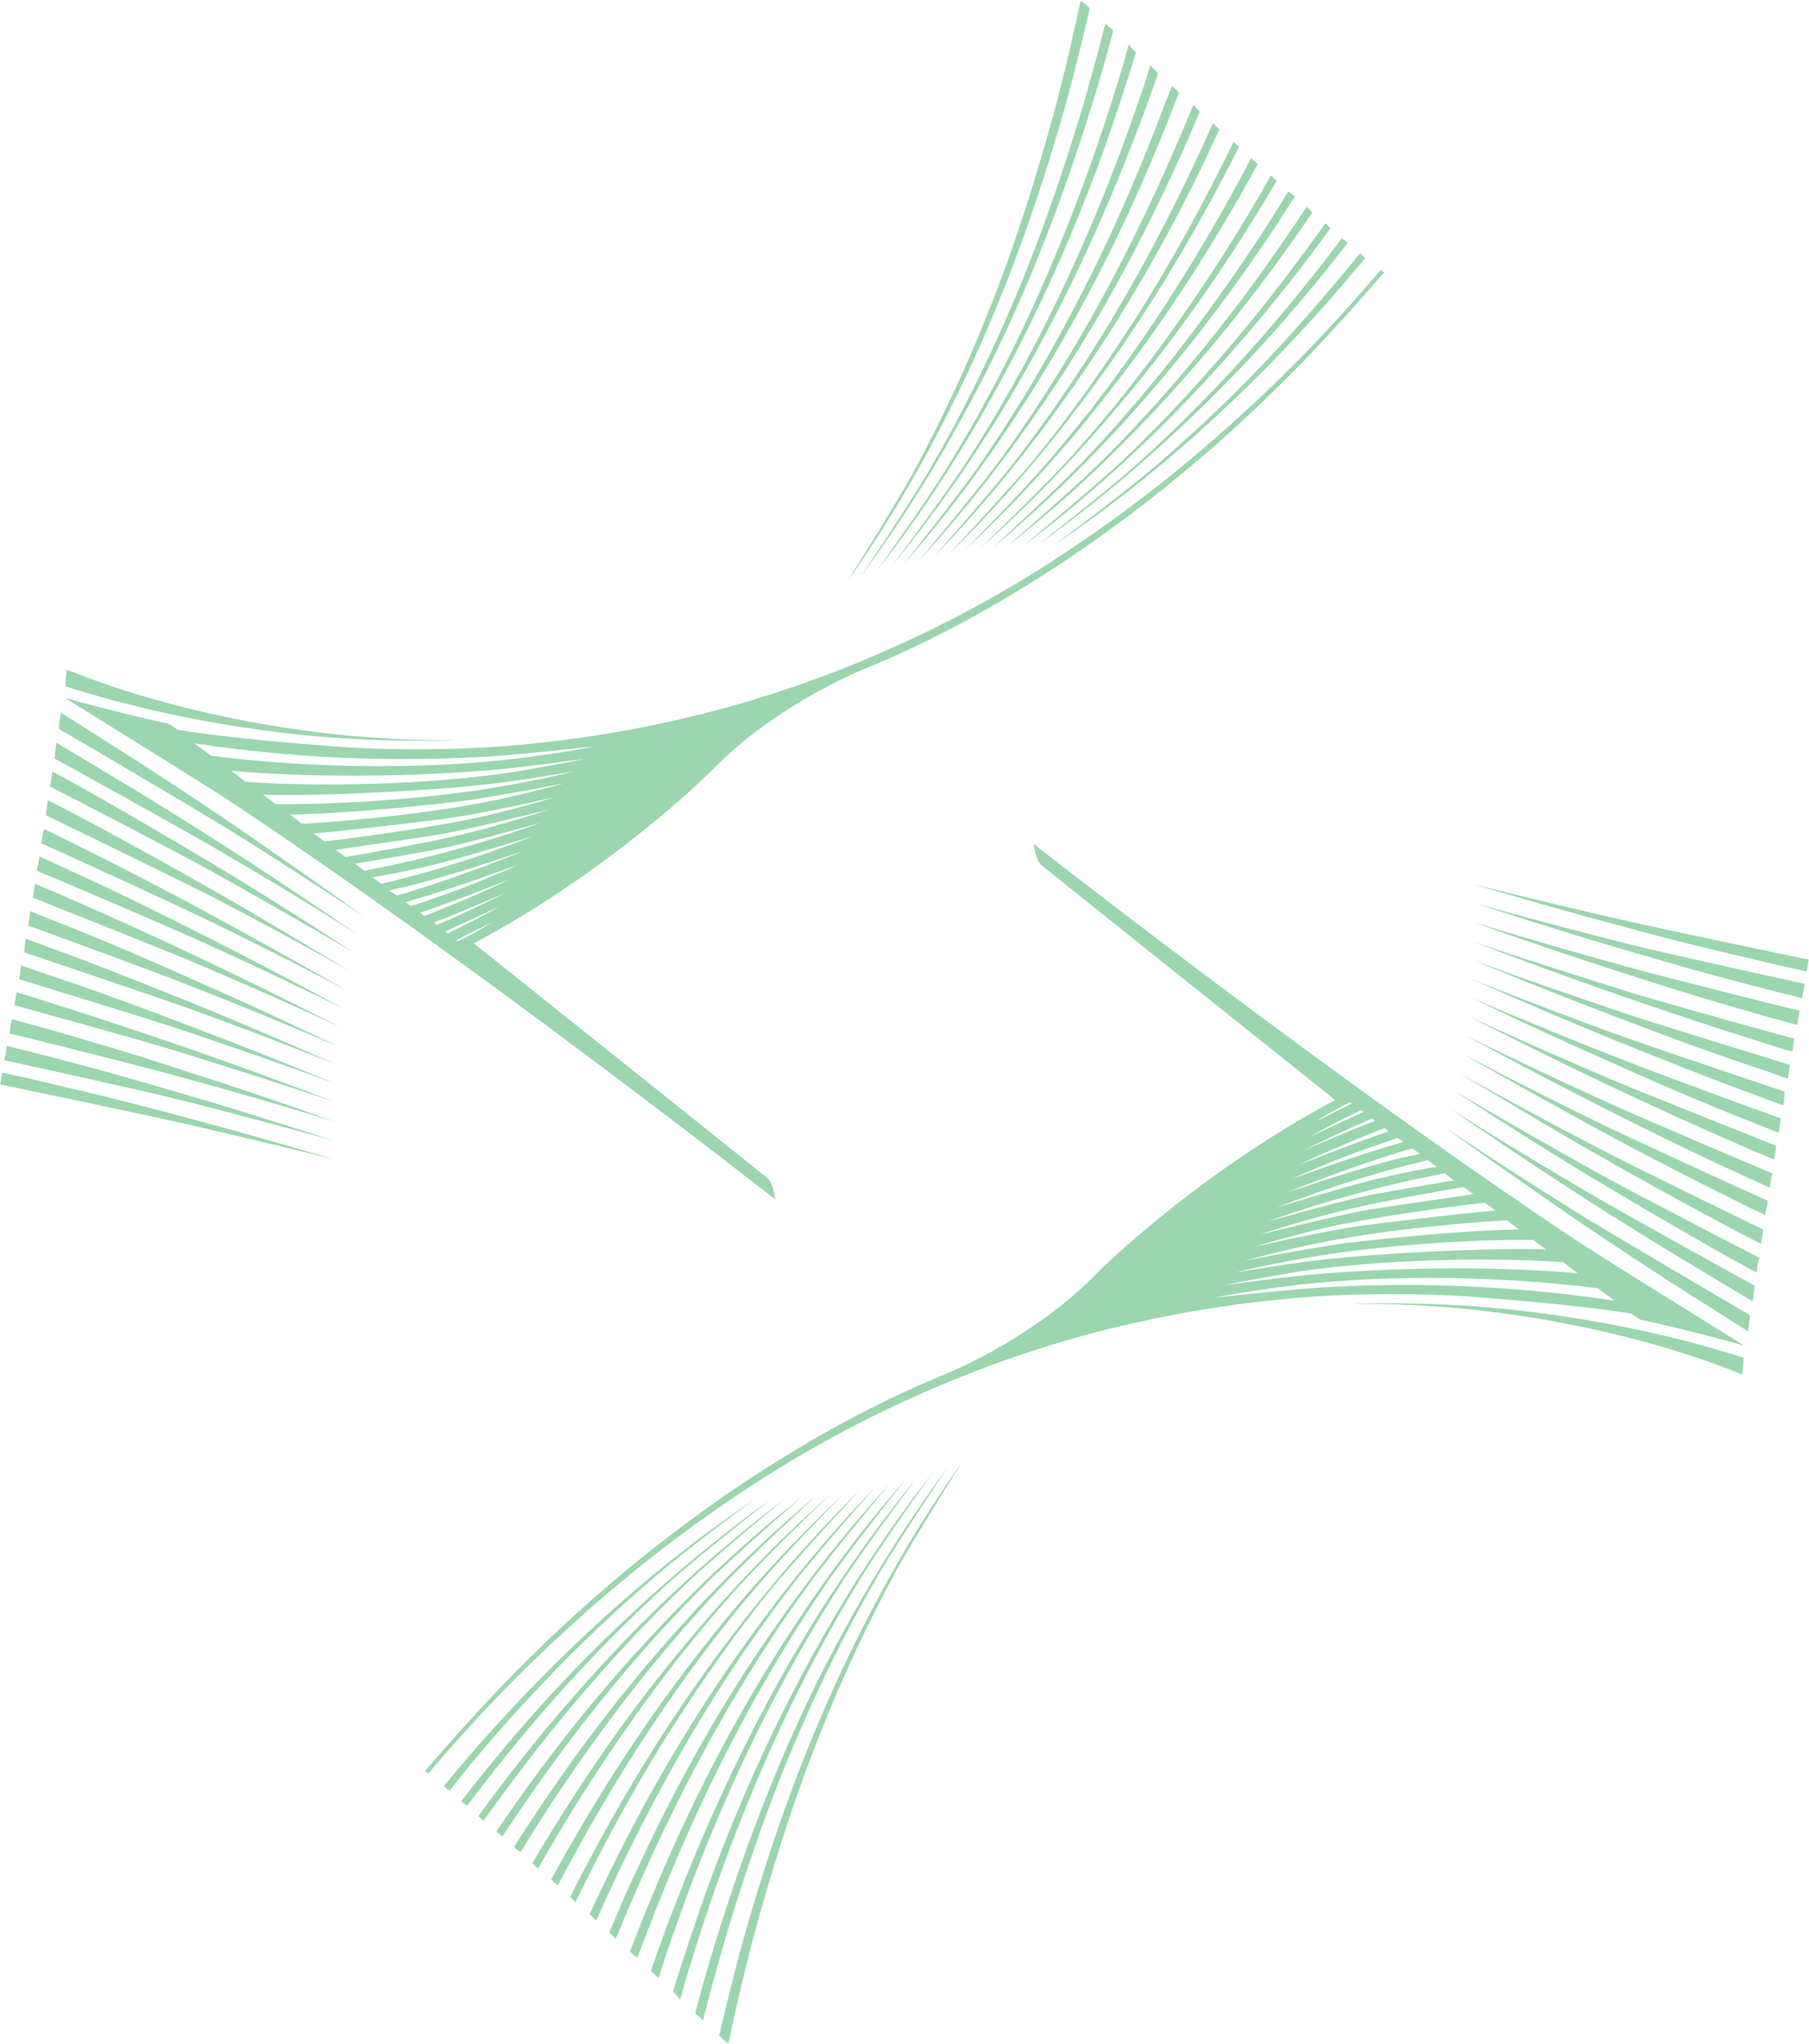 <svg width="162" height="183" viewBox="0 0 162 183" fill="none" xmlns="http://www.w3.org/2000/svg">
<path fill-rule="evenodd" clip-rule="evenodd" d="M122.259 23.096C118.06 28.184 113.511 33.039 108.613 37.543C104.181 41.637 99.457 45.381 94.442 48.773C94.267 48.89 100.274 44.445 103.306 41.871C107.271 38.479 111.12 34.794 114.678 30.933C117.127 28.243 119.518 25.494 121.792 22.686C121.909 22.803 122.084 22.92 122.259 23.096ZM120.684 21.751C116.485 27.19 111.937 32.337 106.922 37.133C102.606 41.286 97.941 45.205 93.042 48.715C92.868 48.831 98.757 44.269 101.731 41.637C105.639 38.128 109.313 34.385 112.812 30.407C115.377 27.483 117.827 24.441 120.159 21.341C120.393 21.458 120.568 21.634 120.684 21.751ZM119.168 20.405C114.969 26.196 110.362 31.694 105.347 36.841C101.148 41.111 96.6 45.147 91.76 48.773C91.585 48.89 97.358 44.152 100.274 41.462C104.064 37.894 107.68 33.975 111.062 29.939C113.745 26.722 116.252 23.388 118.701 19.996C118.818 20.113 118.993 20.288 119.168 20.405ZM117.535 19.002C113.336 25.201 108.729 31.05 103.598 36.549C99.516 40.935 95.084 45.088 90.302 48.831C90.127 48.949 95.783 44.094 98.641 41.286C102.373 37.601 105.872 33.624 109.138 29.471C111.937 25.962 114.503 22.277 117.01 18.534C117.244 18.709 117.36 18.885 117.535 19.002ZM115.961 17.598C111.762 24.207 107.155 30.466 101.965 36.315C97.999 40.818 93.626 45.088 89.019 48.949C88.844 49.066 94.384 44.035 97.124 41.169C100.74 37.367 104.122 33.332 107.272 29.12C110.129 25.26 112.87 21.283 115.377 17.13C115.611 17.305 115.786 17.481 115.961 17.598ZM114.328 16.194C110.187 23.213 105.58 29.939 100.274 36.198C96.425 40.818 92.168 45.205 87.677 49.182C87.502 49.358 92.926 44.152 95.608 41.228C99.107 37.367 102.431 33.215 105.464 28.886C108.438 24.675 111.237 20.288 113.803 15.726C113.978 15.843 114.153 16.019 114.328 16.194ZM112.637 14.673C108.554 22.16 103.947 29.296 98.582 36.022C94.85 40.76 90.768 45.205 86.336 49.299C86.161 49.475 91.468 44.152 94.034 41.111C97.474 37.133 100.623 32.922 103.539 28.535C106.63 23.915 109.429 19.119 112.053 14.147C112.287 14.381 112.462 14.556 112.637 14.673ZM110.945 13.153C110.77 13.504 110.596 13.854 110.421 14.205C106.513 21.809 102.081 29.12 96.95 35.905C93.334 40.701 89.368 45.322 85.053 49.533C84.878 49.709 90.01 44.211 92.576 41.169C95.9 37.133 98.932 32.805 101.79 28.36C104.997 23.33 107.855 18.066 110.479 12.685C110.596 12.802 110.77 12.977 110.945 13.153ZM109.196 11.573C108.846 12.334 108.496 13.094 108.146 13.854C104.472 21.575 100.215 28.945 95.2 35.905C91.701 40.818 87.852 45.498 83.653 49.826C83.479 50.001 88.494 44.386 90.943 41.228C94.15 37.075 97.124 32.688 99.807 28.184C103.073 22.686 105.989 16.954 108.613 11.047C108.846 11.222 109.021 11.398 109.196 11.573ZM107.446 9.994C106.922 11.164 106.455 12.334 105.93 13.504C102.431 21.283 98.407 28.828 93.567 35.905C90.185 40.877 86.453 45.673 82.371 50.118C82.196 50.294 87.036 44.562 89.427 41.345C92.518 37.133 95.375 32.63 97.941 28.067C101.207 22.218 104.122 16.077 106.688 9.819C106.747 9.702 106.805 9.585 106.863 9.409C107.038 9.585 107.213 9.76 107.446 9.994ZM105.58 8.298C104.939 9.936 104.297 11.632 103.598 13.27C100.332 21.166 96.425 28.769 91.818 35.964C88.552 41.052 84.995 45.907 80.971 50.469C80.796 50.645 85.52 44.796 87.794 41.52C90.768 37.192 93.509 32.688 95.958 28.009C99.107 22.102 101.848 15.843 104.239 9.526C104.472 8.941 104.706 8.298 104.939 7.713C105.172 7.888 105.405 8.064 105.58 8.298ZM103.714 6.543C102.956 8.707 102.198 10.871 101.323 13.036C98.233 20.99 94.559 28.711 90.185 36.022C87.094 41.169 83.595 46.141 79.746 50.82C79.63 50.996 84.12 45.03 86.336 41.696C89.194 37.309 91.818 32.688 94.15 27.951C97.124 21.926 99.69 15.668 101.906 9.234C102.315 8.122 102.665 7.011 103.014 5.841C103.248 6.134 103.481 6.309 103.714 6.543ZM101.731 4.671C100.915 7.421 99.982 10.17 99.049 12.86C96.192 20.873 92.692 28.711 88.494 36.139C85.52 41.403 82.196 46.433 78.463 51.171C78.347 51.347 82.721 45.264 84.82 41.871C87.561 37.426 90.068 32.747 92.284 27.951C95.084 21.868 97.533 15.492 99.574 9.058C100.099 7.362 100.623 5.724 101.09 3.97C101.265 4.262 101.498 4.496 101.731 4.671ZM99.69 2.741C98.816 6.075 97.824 9.409 96.716 12.743C94.034 20.873 90.826 28.769 86.744 36.315C83.887 41.637 80.679 46.784 77.064 51.639C76.947 51.815 81.146 45.615 83.187 42.164C85.811 37.66 88.202 32.922 90.302 28.067C92.984 21.926 95.2 15.492 97.124 9C97.766 6.719 98.407 4.438 98.991 2.098C99.224 2.332 99.457 2.507 99.69 2.741ZM97.591 0.753C96.658 4.788 95.667 8.766 94.442 12.743C91.993 20.932 88.96 28.886 85.111 36.549C82.429 41.93 79.338 47.194 75.839 52.107C75.723 52.282 79.746 45.965 81.671 42.515C84.178 37.894 86.453 33.098 88.377 28.243C90.885 22.043 92.926 15.551 94.675 9C95.433 6.075 96.133 3.092 96.775 0.051C97.124 0.285 97.358 0.519 97.591 0.753ZM5.977 59.945C10.467 61.758 15.132 63.103 19.798 64.097C26.62 65.56 33.618 66.32 40.616 66.262C41.083 66.262 39.683 66.32 38.517 66.32C34.843 66.32 31.227 66.203 27.612 65.852C20.556 65.15 13.558 63.805 6.851 61.758C6.502 61.641 6.152 61.524 5.86 61.465C5.86 60.939 5.918 60.413 5.977 59.945ZM18.923 67.665C27.087 68.718 37.234 68.952 45.865 67.958C48.314 67.665 50.763 67.314 53.154 66.847C53.446 66.788 47.264 67.49 43.882 67.724C37.759 68.075 28.778 68.25 17.407 66.554L18.923 67.665ZM22.014 70.005C27.087 70.356 36.359 70.414 44.699 69.303C46.856 69.011 51.871 68.075 52.221 67.958C52.513 67.899 46.506 68.777 43.124 69.011C32.219 69.829 24.055 69.303 20.731 69.011L22.014 70.005ZM24.696 71.994C28.72 72.052 37.059 71.701 44.174 70.531C46.623 70.122 49.014 69.654 51.405 69.069C51.696 69.011 45.69 70.063 42.307 70.356C38.284 70.765 29.828 71.233 24.988 71.175C24.521 71.175 23.996 71.175 23.53 71.116L24.696 71.994ZM27.029 73.748C29.536 73.631 37.117 73.046 43.416 71.818C45.806 71.35 48.197 70.765 50.588 70.122C50.88 70.063 44.873 71.233 41.549 71.701C39.625 71.935 31.927 72.812 25.979 72.929L27.029 73.748ZM29.07 75.328C31.169 75.094 37.992 74.216 42.657 73.222C45.048 72.695 47.439 72.052 49.772 71.35C50.063 71.292 44.115 72.637 40.791 73.163C38.925 73.456 30.819 74.392 28.078 74.626L29.07 75.328ZM30.936 76.731C32.336 76.497 38.75 75.386 41.958 74.567C44.349 73.982 46.681 73.28 49.072 72.52C49.364 72.403 43.416 73.924 40.15 74.567C38.284 74.918 31.927 75.795 30.061 76.088L30.936 76.731ZM32.627 77.96C35.601 77.375 38.459 76.731 41.316 75.912C43.707 75.269 46.04 74.509 48.372 73.69C48.664 73.573 42.774 75.269 39.508 75.971C37.701 76.322 32.919 77.141 31.811 77.316L32.627 77.96ZM34.143 79.129C36.359 78.603 38.575 78.018 40.733 77.316C43.066 76.614 45.34 75.795 47.614 74.918C47.906 74.801 42.074 76.614 38.809 77.433C37.001 77.843 35.193 78.252 33.327 78.544L34.143 79.129ZM35.543 80.182C37.001 79.773 38.4 79.305 39.8 78.837C42.191 78.018 44.523 77.141 46.856 76.205C47.031 76.146 41.316 78.077 37.992 78.954C36.943 79.246 35.893 79.48 34.843 79.714L35.543 80.182ZM36.826 81.118C37.759 80.826 38.634 80.475 39.567 80.182C41.899 79.363 44.174 78.427 46.39 77.433C46.681 77.316 40.908 79.422 37.701 80.358C37.234 80.475 36.767 80.65 36.301 80.767L36.826 81.118ZM37.992 81.995C38.342 81.878 38.692 81.761 39.042 81.586C41.316 80.709 43.59 79.714 45.806 78.661C46.098 78.544 40.675 80.709 37.642 81.703L37.992 81.995ZM5.452 63.805C7.143 64.858 9.592 66.437 9.884 66.612C13.791 69.069 17.581 71.584 21.372 74.158C25.163 76.79 28.953 79.422 32.685 82.112C28.603 79.422 24.463 76.731 20.322 74.158C17.64 72.52 6.443 65.911 5.277 65.267C5.277 64.799 5.394 64.273 5.452 63.805ZM39.1 82.814L39.8 82.522C41.666 81.703 43.474 80.826 45.282 79.948C45.515 79.831 41.724 81.469 39.508 82.346L38.867 82.58L39.1 82.814ZM40.092 83.575L40.675 83.282C42.016 82.639 43.357 81.937 44.699 81.177C44.932 81.059 42.191 82.346 40.5 83.107L39.858 83.399L40.092 83.575ZM5.044 66.496C6.618 67.431 8.892 68.777 9.242 69.011C13.091 71.292 16.94 73.69 20.672 76.088C24.579 78.603 28.37 81.177 32.16 83.75C28.02 81.118 23.821 78.603 19.623 76.146C16.94 74.567 5.86 68.426 4.869 67.899C4.927 67.431 4.985 66.963 5.044 66.496ZM41.025 84.276L41.608 83.984C42.483 83.516 43.299 83.048 44.174 82.522C44.407 82.405 42.599 83.282 41.433 83.867L40.85 84.159L41.025 84.276ZM4.694 69.069C5.977 69.771 7.901 70.824 8.193 70.999C12.216 73.28 16.182 75.62 20.089 77.96C24.055 80.358 27.904 82.814 31.752 85.329C27.495 82.814 23.238 80.416 18.981 78.018C16.24 76.497 5.335 70.824 4.46 70.414C4.46 70.414 4.46 70.414 4.46 70.356C4.577 70.005 4.635 69.537 4.694 69.069ZM161.797 86.967C160.222 86.616 158.006 86.148 157.423 85.973C153.341 85.037 149.259 84.043 145.294 82.931C140.803 81.761 136.429 80.475 131.997 79.188C136.779 80.358 141.561 81.528 146.285 82.58C148.851 83.165 159.114 85.329 161.68 85.856C161.797 85.856 161.914 85.914 161.972 85.914C161.914 86.265 161.855 86.616 161.797 86.967ZM4.286 71.643C5.452 72.228 7.143 73.105 7.435 73.28C11.517 75.445 15.54 77.667 19.506 79.948C23.53 82.229 27.437 84.627 31.402 86.967C27.087 84.569 22.772 82.229 18.456 80.007C15.657 78.603 4.869 73.339 4.111 72.988V72.929C4.169 72.52 4.227 72.111 4.286 71.643ZM3.936 74.216C4.81 74.626 6.21 75.328 6.443 75.445C10.7 77.55 14.899 79.714 18.981 81.937C23.063 84.159 27.029 86.382 31.052 88.663C26.679 86.382 22.305 84.159 17.931 82.054C15.132 80.709 4.402 75.795 3.702 75.503V75.445C3.761 75.035 3.819 74.626 3.936 74.216ZM161.389 89.365C160.514 89.131 159.231 88.839 159.056 88.78C154.391 87.61 149.842 86.324 145.294 84.978C140.862 83.692 136.488 82.288 132.114 80.884C136.838 82.171 141.561 83.458 146.285 84.627C148.792 85.271 160.514 87.844 161.622 88.078C161.505 88.546 161.447 88.956 161.389 89.365ZM3.527 76.673C4.519 77.141 5.977 77.784 6.327 77.96C10.467 79.831 14.549 81.878 18.515 83.867C22.655 85.973 26.679 88.078 30.761 90.301C26.329 88.137 21.897 86.031 17.465 84.043C14.607 82.756 3.936 78.194 3.294 77.96V77.901C3.411 77.492 3.469 77.082 3.527 76.673ZM160.922 91.763C160.106 91.529 158.881 91.178 158.59 91.12C154.041 89.833 149.551 88.488 145.119 87.025C140.745 85.622 136.371 84.159 132.056 82.58C136.779 84.043 141.445 85.388 146.168 86.675C149.142 87.493 160.281 90.301 161.155 90.476C161.097 90.944 161.039 91.354 160.922 91.763ZM3.119 79.129C3.994 79.48 5.394 80.065 5.743 80.241C9.942 82.054 14.024 83.926 18.106 85.856C22.305 87.844 26.387 89.891 30.469 91.939C25.979 89.891 21.489 87.903 17.057 86.031C14.141 84.803 3.469 80.592 2.944 80.358V80.299C3.003 79.948 3.061 79.539 3.119 79.129ZM2.711 81.586C3.644 81.937 5.044 82.522 5.51 82.697C9.651 84.335 13.733 86.09 17.756 87.903C22.014 89.775 26.154 91.705 30.294 93.693C25.746 91.763 21.256 89.891 16.707 88.137C13.791 86.967 3.061 83.048 2.536 82.873V82.814C2.594 82.405 2.653 81.995 2.711 81.586ZM160.514 94.161C159.698 93.927 158.531 93.576 158.24 93.459C153.749 92.056 149.317 90.593 144.944 89.073C140.57 87.552 136.255 85.973 131.997 84.335C136.663 85.914 141.328 87.376 145.993 88.839C148.967 89.775 159.989 92.816 160.689 92.992C160.631 93.343 160.572 93.752 160.514 94.161ZM2.303 84.043C3.003 84.276 4.169 84.744 4.519 84.861C8.892 86.441 13.208 88.195 17.465 89.891C21.722 91.646 25.979 93.459 30.178 95.331C25.629 93.518 21.022 91.763 16.474 90.126C13.499 89.073 2.711 85.446 2.186 85.271V85.212C2.186 84.803 2.244 84.452 2.303 84.043ZM160.106 96.559C159.348 96.326 158.123 95.858 157.715 95.741C153.341 94.278 149.026 92.699 144.769 91.061C140.453 89.424 136.196 87.727 131.939 85.973C136.546 87.669 141.153 89.248 145.818 90.827C148.792 91.822 159.756 95.156 160.281 95.331C160.222 95.741 160.164 96.15 160.106 96.559ZM1.895 86.441C2.653 86.675 3.877 87.142 4.286 87.26C8.659 88.722 12.975 90.301 17.232 91.939C21.547 93.576 25.804 95.273 30.061 97.027C25.454 95.331 20.847 93.752 16.182 92.173C13.208 91.178 2.244 87.844 1.72 87.669C1.778 87.26 1.836 86.85 1.895 86.441ZM1.486 88.839C2.303 89.073 3.469 89.424 3.761 89.541C8.251 90.944 12.683 92.407 17.057 93.927C21.43 95.448 25.746 97.027 30.003 98.665C25.338 97.086 20.672 95.624 16.007 94.161C13.033 93.225 2.011 90.184 1.311 90.008C1.311 89.658 1.428 89.248 1.486 88.839ZM159.698 98.957C158.998 98.724 157.831 98.256 157.482 98.139C153.108 96.559 148.792 94.805 144.535 93.109C140.278 91.354 136.021 89.541 131.823 87.669C136.371 89.482 140.978 91.237 145.527 92.874C148.501 93.927 159.289 97.554 159.814 97.729V97.788C159.814 98.197 159.756 98.548 159.698 98.957ZM1.078 91.237C1.895 91.471 3.119 91.822 3.411 91.88C7.959 93.167 12.45 94.512 16.882 95.975C21.256 97.378 25.629 98.841 29.945 100.42C25.221 98.957 20.556 97.612 15.832 96.326C12.858 95.507 1.72 92.699 0.845 92.524C0.903 92.056 0.961 91.646 1.078 91.237ZM120.917 98.665L120.334 98.957C119.46 99.425 118.643 99.893 117.768 100.42C117.535 100.537 119.343 99.659 120.509 99.075L121.092 98.782L120.917 98.665ZM159.289 101.414C158.356 101.063 156.957 100.478 156.49 100.303C152.35 98.665 148.268 96.91 144.244 95.097C139.987 93.225 135.846 91.295 131.706 89.307C136.255 91.237 140.745 93.109 145.294 94.863C148.209 96.033 158.939 99.952 159.464 100.127V100.186C159.406 100.595 159.348 101.005 159.289 101.414ZM121.909 99.367L121.326 99.659C119.984 100.303 118.643 101.005 117.302 101.765C117.069 101.882 119.809 100.595 121.501 99.835L122.142 99.542L121.909 99.367ZM0.612 93.635C1.486 93.869 2.769 94.161 2.944 94.22C7.61 95.39 12.158 96.676 16.707 98.022C21.139 99.308 25.512 100.712 29.886 102.116C25.163 100.829 20.439 99.542 15.715 98.373C13.208 97.729 1.486 95.156 0.378 94.922C0.495 94.454 0.553 94.044 0.612 93.635ZM122.9 100.127L122.2 100.42C120.334 101.239 118.526 102.116 116.719 102.993C116.485 103.11 120.276 101.473 122.492 100.595L123.133 100.361L122.9 100.127ZM0.203 96.033C1.778 96.384 3.994 96.852 4.577 97.027C8.659 97.963 12.683 98.957 16.707 100.069C21.197 101.239 25.571 102.525 30.003 103.812C25.221 102.642 20.439 101.473 15.715 100.42C13.149 99.835 2.886 97.671 0.32 97.144C0.203 97.144 0.087 97.086 0.028 97.086C0.087 96.735 0.145 96.384 0.203 96.033ZM158.881 103.812C158.006 103.461 156.607 102.876 156.257 102.701C152.058 100.888 147.976 99.016 143.894 97.086C139.695 95.097 135.613 93.05 131.531 91.003C136.021 93.05 140.512 95.039 144.944 96.91C147.859 98.139 158.531 102.35 159.056 102.584V102.642C158.998 103.052 158.939 103.461 158.881 103.812ZM124.008 101.005C123.658 101.122 123.308 101.239 122.959 101.414C120.684 102.291 118.41 103.286 116.194 104.339C115.902 104.456 121.326 102.291 124.358 101.297L124.008 101.005ZM125.175 101.882C124.241 102.174 123.367 102.525 122.434 102.818C120.101 103.637 117.827 104.573 115.611 105.567C115.319 105.684 121.092 103.578 124.3 102.642C124.766 102.525 125.233 102.35 125.699 102.233L125.175 101.882ZM158.473 106.327C157.482 105.859 156.024 105.216 155.674 105.04C151.533 103.169 147.451 101.122 143.486 99.133C139.345 97.027 135.321 94.922 131.239 92.699C135.671 94.863 140.103 96.969 144.535 98.957C147.393 100.244 158.065 104.807 158.706 105.04V105.099C158.59 105.508 158.531 105.918 158.473 106.327ZM126.457 102.818C125 103.227 123.6 103.695 122.2 104.163C119.809 104.982 117.477 105.859 115.144 106.795C114.969 106.854 120.684 104.924 124.008 104.046C125.058 103.754 126.108 103.52 127.157 103.286L126.457 102.818ZM5.743 62.46C9.709 63.571 14.199 64.624 15.132 64.799L15.89 65.326C20.031 66.028 26.329 66.554 30.236 66.847C32.569 67.022 34.96 67.08 37.292 67.08C40.5 67.08 43.59 66.963 46.681 66.671C49.13 66.437 51.58 66.145 54.029 65.735C57.003 65.267 59.977 64.624 62.893 63.922C68.666 62.46 74.381 60.471 79.863 58.014C85.52 55.499 91.001 52.458 96.192 48.949C101.498 45.381 106.513 41.403 111.237 37.075C115.669 33.039 119.809 28.711 123.658 24.149C123.775 24.207 123.833 24.324 123.95 24.383C121.734 26.956 119.46 29.471 117.127 31.928C113.628 35.554 109.896 39.064 105.93 42.339C101.557 45.965 96.891 49.358 92.051 52.341C87.444 55.207 82.546 57.781 77.414 59.886C72.807 61.816 67.558 65.092 64.059 68.66C61.96 70.765 59.686 72.695 57.353 74.567C55.079 76.38 52.688 78.135 50.239 79.773C47.789 81.41 45.282 82.931 42.657 84.335C42.541 84.394 42.366 84.452 42.307 84.51C42.366 84.452 42.424 84.452 42.424 84.452C54.437 94.044 66.742 103.871 68.55 105.333C68.666 105.45 68.783 105.508 68.783 105.508C69.249 105.976 69.424 107.322 69.424 107.38C68.608 106.737 42.599 86.382 21.081 72.052C18.456 70.297 7.085 63.279 5.685 62.401V62.226L5.743 62.46ZM127.857 103.871C125.641 104.397 123.425 104.982 121.267 105.684C118.935 106.386 116.66 107.205 114.386 108.082C114.094 108.199 119.926 106.386 123.192 105.567C125 105.157 126.807 104.748 128.673 104.456L127.857 103.871ZM158.065 108.784C157.19 108.374 155.79 107.673 155.557 107.556C151.3 105.45 147.101 103.286 143.019 101.063C138.937 98.841 134.972 96.618 130.948 94.337C135.321 96.618 139.695 98.841 144.069 100.946C146.868 102.291 157.598 107.205 158.298 107.497V107.556C158.24 107.965 158.123 108.374 158.065 108.784ZM129.373 105.04C126.399 105.625 123.542 106.269 120.684 107.088C118.293 107.731 115.961 108.491 113.628 109.31C113.336 109.427 119.226 107.731 122.492 107.029C124.3 106.678 129.082 105.859 130.19 105.684L129.373 105.04ZM131.064 106.269C129.665 106.503 123.25 107.614 120.043 108.433C117.652 109.018 115.319 109.72 112.928 110.48C112.637 110.597 118.585 109.076 121.85 108.433C123.717 108.082 130.073 107.205 131.939 106.912L131.064 106.269ZM157.715 111.357C156.548 110.773 154.857 109.895 154.566 109.72C150.484 107.556 146.46 105.333 142.494 103.052C138.471 100.771 134.563 98.373 130.598 96.033C134.913 98.431 139.229 100.771 143.544 102.993C146.343 104.456 157.132 109.72 157.89 110.071V110.129C157.831 110.48 157.773 110.889 157.715 111.357ZM132.931 107.673C130.831 107.906 124.008 108.784 119.343 109.778C116.952 110.305 114.561 110.948 112.228 111.65C111.937 111.708 117.885 110.363 121.209 109.837C123.075 109.544 131.181 108.608 133.922 108.374L132.931 107.673ZM134.972 109.252C132.464 109.369 124.883 109.954 118.585 111.182C116.194 111.65 113.803 112.235 111.412 112.878C111.12 112.937 117.127 111.767 120.451 111.299C122.375 111.065 130.073 110.188 136.021 110.071L134.972 109.252ZM157.307 113.931C156.024 113.229 154.099 112.176 153.808 112.001C149.784 109.72 145.818 107.38 141.911 105.04C137.946 102.642 134.097 100.186 130.248 97.671C134.505 100.186 138.762 102.584 143.019 104.982C145.76 106.503 156.665 112.176 157.54 112.586C157.54 112.586 157.54 112.586 157.54 112.644C157.423 112.995 157.365 113.463 157.307 113.931ZM137.304 111.006C133.28 110.948 124.941 111.299 117.827 112.469C115.377 112.878 112.986 113.346 110.596 113.931C110.304 113.989 116.31 112.937 119.693 112.644C123.717 112.235 132.172 111.767 137.013 111.825C137.479 111.825 138.004 111.825 138.471 111.884L137.304 111.006ZM139.987 112.995C134.913 112.644 125.641 112.586 117.302 113.697C115.144 113.989 110.129 114.925 109.779 115.042C109.488 115.101 115.494 114.223 118.876 113.989C129.781 113.171 137.946 113.697 141.27 113.989L139.987 112.995ZM143.078 115.335C134.913 114.282 124.766 114.048 116.136 115.042C113.686 115.335 111.237 115.686 108.846 116.154C108.554 116.212 114.736 115.51 118.118 115.276C124.241 114.925 133.222 114.75 144.594 116.446L143.078 115.335ZM156.957 116.505C155.382 115.569 153.108 114.223 152.758 113.989C148.909 111.708 145.06 109.31 141.328 106.912C137.421 104.397 133.63 101.824 129.84 99.25C134.039 101.882 138.179 104.397 142.378 106.854C145.06 108.433 156.14 114.574 157.132 115.101C157.073 115.569 157.015 116.037 156.957 116.505ZM156.549 119.195C154.857 118.142 152.408 116.563 152.116 116.388C148.209 113.931 144.419 111.416 140.628 108.842C136.838 106.21 133.047 103.578 129.315 100.888C133.397 103.578 137.537 106.269 141.678 108.842C144.36 110.48 155.557 117.089 156.723 117.733C156.665 118.201 156.607 118.669 156.549 119.195ZM156.024 123.055C151.533 121.242 146.868 119.897 142.203 118.903C135.38 117.44 128.382 116.68 121.384 116.738C120.917 116.738 122.317 116.68 123.483 116.68C127.157 116.68 130.773 116.797 134.388 117.148C141.445 117.85 148.443 119.195 155.149 121.242C155.499 121.359 155.849 121.476 156.14 121.535C156.14 122.061 156.082 122.529 156.024 123.055ZM156.257 120.482C152.291 119.371 147.801 118.318 146.868 118.142L146.11 117.616C141.97 116.914 135.671 116.388 131.764 116.095C129.373 115.92 127.041 115.861 124.708 115.861C121.501 115.861 118.41 115.978 115.319 116.271C112.87 116.505 110.421 116.797 107.971 117.206C104.997 117.674 102.023 118.318 99.107 119.02C93.334 120.482 87.619 122.471 82.137 124.927C76.481 127.442 70.999 130.484 65.809 133.993C60.502 137.561 55.487 141.538 50.763 145.867C46.331 149.902 42.191 154.231 38.342 158.793C38.225 158.734 38.167 158.617 38.05 158.559C40.267 155.985 42.541 153.47 44.873 151.014C48.372 147.387 52.105 143.878 56.07 140.602C60.444 136.976 65.109 133.584 69.949 130.601C74.556 127.735 79.455 125.161 84.587 123.055C89.194 121.125 94.442 117.85 97.941 114.282C100.04 112.176 102.315 110.246 104.647 108.374C106.922 106.561 109.313 104.807 111.762 103.169C114.211 101.531 116.719 100.01 119.343 98.607C119.46 98.548 119.634 98.49 119.693 98.431C119.634 98.49 119.576 98.49 119.576 98.49C107.563 88.897 95.258 79.071 93.451 77.609C93.334 77.492 93.217 77.433 93.217 77.433C92.751 76.965 92.576 75.62 92.576 75.561C93.392 76.205 119.401 96.559 140.92 110.889C143.544 112.644 154.916 119.663 156.315 120.54V120.599V120.657L156.257 120.482ZM39.742 159.904C43.94 154.816 48.489 149.961 53.388 145.457C57.82 141.363 62.543 137.619 67.558 134.227C67.733 134.11 61.727 138.497 58.694 141.129C54.729 144.521 50.88 148.206 47.323 152.067C44.873 154.699 42.483 157.448 40.267 160.314C40.033 160.197 39.917 160.021 39.742 159.904ZM41.316 161.249C45.515 155.81 50.063 150.663 55.079 145.867C59.394 141.714 64.059 137.795 68.958 134.286C69.133 134.169 63.243 138.731 60.269 141.363C56.362 144.872 52.688 148.616 49.189 152.593C46.623 155.517 44.174 158.559 41.841 161.659C41.608 161.542 41.433 161.366 41.316 161.249ZM42.832 162.595C47.031 156.804 51.638 151.306 56.653 146.159C60.852 141.889 65.401 137.853 70.241 134.227C70.474 134.052 64.642 138.789 61.727 141.538C57.936 145.106 54.321 149.025 50.938 153.061C48.256 156.278 45.748 159.612 43.299 163.004C43.182 162.887 43.007 162.712 42.832 162.595ZM44.465 163.94C48.664 157.74 53.271 151.891 58.403 146.393C62.485 142.006 66.917 137.853 71.699 134.11C71.874 133.993 66.217 138.848 63.36 141.655C59.627 145.34 56.128 149.317 52.863 153.47C50.063 156.98 47.498 160.665 44.99 164.408C44.757 164.232 44.582 164.115 44.465 163.94ZM46.04 165.344C50.239 158.734 54.846 152.476 60.036 146.627C64.001 142.123 68.375 137.853 72.982 133.993C73.157 133.876 67.617 138.906 64.876 141.772C61.26 145.574 57.878 149.61 54.729 153.821C51.871 157.682 49.13 161.659 46.623 165.812C46.39 165.695 46.215 165.519 46.04 165.344ZM47.673 166.806C51.813 159.787 56.42 153.061 61.727 146.802C65.576 142.182 69.833 137.795 74.323 133.818C74.498 133.642 69.075 138.848 66.392 141.772C62.893 145.633 59.569 149.785 56.537 154.114C53.562 158.325 50.763 162.712 48.197 167.274C48.023 167.157 47.847 166.981 47.673 166.806ZM49.364 168.268C53.446 160.782 58.053 153.646 63.418 146.919C67.15 142.182 71.291 137.736 75.664 133.642C75.839 133.467 70.532 138.789 67.966 141.831C64.526 145.808 61.377 150.019 58.461 154.406C55.37 159.027 52.571 163.823 49.947 168.795C49.714 168.619 49.539 168.444 49.364 168.268ZM51.055 169.847C51.23 169.497 51.405 169.146 51.58 168.795C55.487 161.191 59.919 153.88 65.051 147.095C68.666 142.299 72.632 137.678 76.947 133.467C77.122 133.291 71.99 138.789 69.424 141.831C66.1 145.867 63.068 150.195 60.211 154.64C57.003 159.67 54.146 164.934 51.521 170.315C51.405 170.14 51.23 169.964 51.055 169.847ZM52.804 171.368C53.154 170.608 53.504 169.906 53.854 169.146C57.528 161.425 61.785 154.055 66.8 147.095C70.299 142.182 74.148 137.502 78.347 133.174C78.522 132.999 73.507 138.614 71.057 141.772C67.85 145.925 64.876 150.312 62.193 154.816C58.928 160.314 56.012 166.046 53.388 171.953C53.154 171.719 52.979 171.544 52.804 171.368ZM54.554 173.006C55.079 171.836 55.545 170.666 56.07 169.497C59.569 161.717 63.593 154.172 68.433 147.095C71.815 142.123 75.548 137.327 79.63 132.882C79.805 132.706 74.965 138.438 72.573 141.655C69.483 145.867 66.625 150.37 64.059 154.933C60.794 160.782 57.878 166.923 55.312 173.181C55.254 173.298 55.195 173.415 55.137 173.591C54.962 173.415 54.787 173.181 54.554 173.006ZM56.42 174.702C57.062 173.064 57.703 171.368 58.403 169.731C61.668 161.834 65.576 154.231 70.183 147.036C73.448 141.948 77.005 137.093 81.029 132.531C81.204 132.355 76.481 138.204 74.206 141.48C71.232 145.808 68.491 150.312 66.042 154.991C62.893 160.899 60.152 167.157 57.761 173.474C57.528 174.059 57.295 174.702 57.062 175.287C56.828 175.112 56.595 174.878 56.42 174.702ZM58.286 176.457C59.044 174.293 59.802 172.129 60.677 169.964C63.768 162.01 67.442 154.289 71.815 146.919C74.906 141.772 78.405 136.801 82.254 132.121C82.371 131.946 77.88 137.912 75.664 141.246C72.807 145.633 70.183 150.253 67.85 154.991C64.876 161.016 62.31 167.274 60.094 173.708C59.686 174.819 59.336 175.93 58.986 177.1C58.753 176.866 58.519 176.691 58.286 176.457ZM60.269 178.329C61.085 175.58 62.018 172.889 62.951 170.14C65.809 162.127 69.308 154.289 73.507 146.861C76.481 141.597 79.805 136.567 83.537 131.829C83.653 131.653 79.28 137.736 77.18 141.129C74.44 145.574 71.932 150.253 69.716 155.05C66.917 161.132 64.468 167.508 62.426 173.942C61.902 175.638 61.377 177.276 60.91 179.03C60.677 178.738 60.502 178.504 60.269 178.329ZM62.252 180.259C63.126 176.925 64.118 173.591 65.226 170.257C67.908 162.127 71.116 154.231 75.198 146.685C78.055 141.363 81.263 136.216 84.878 131.361C84.995 131.186 80.796 137.385 78.755 140.836C76.131 145.34 73.74 150.078 71.64 154.933C68.958 161.074 66.742 167.508 64.817 174C64.176 176.281 63.535 178.563 62.951 180.902C62.776 180.668 62.485 180.434 62.252 180.259ZM64.409 182.247C65.342 178.212 66.334 174.234 67.558 170.257C70.008 162.068 73.04 154.114 76.889 146.451C79.571 141.07 82.662 135.806 86.161 130.893C86.278 130.718 82.254 137.035 80.329 140.485C77.822 145.106 75.548 149.902 73.623 154.757C71.116 160.957 69.075 167.449 67.325 174C66.567 176.925 65.867 179.908 65.226 182.949C64.876 182.715 64.642 182.481 64.409 182.247Z" fill="#9BD6AE"/>
</svg>
